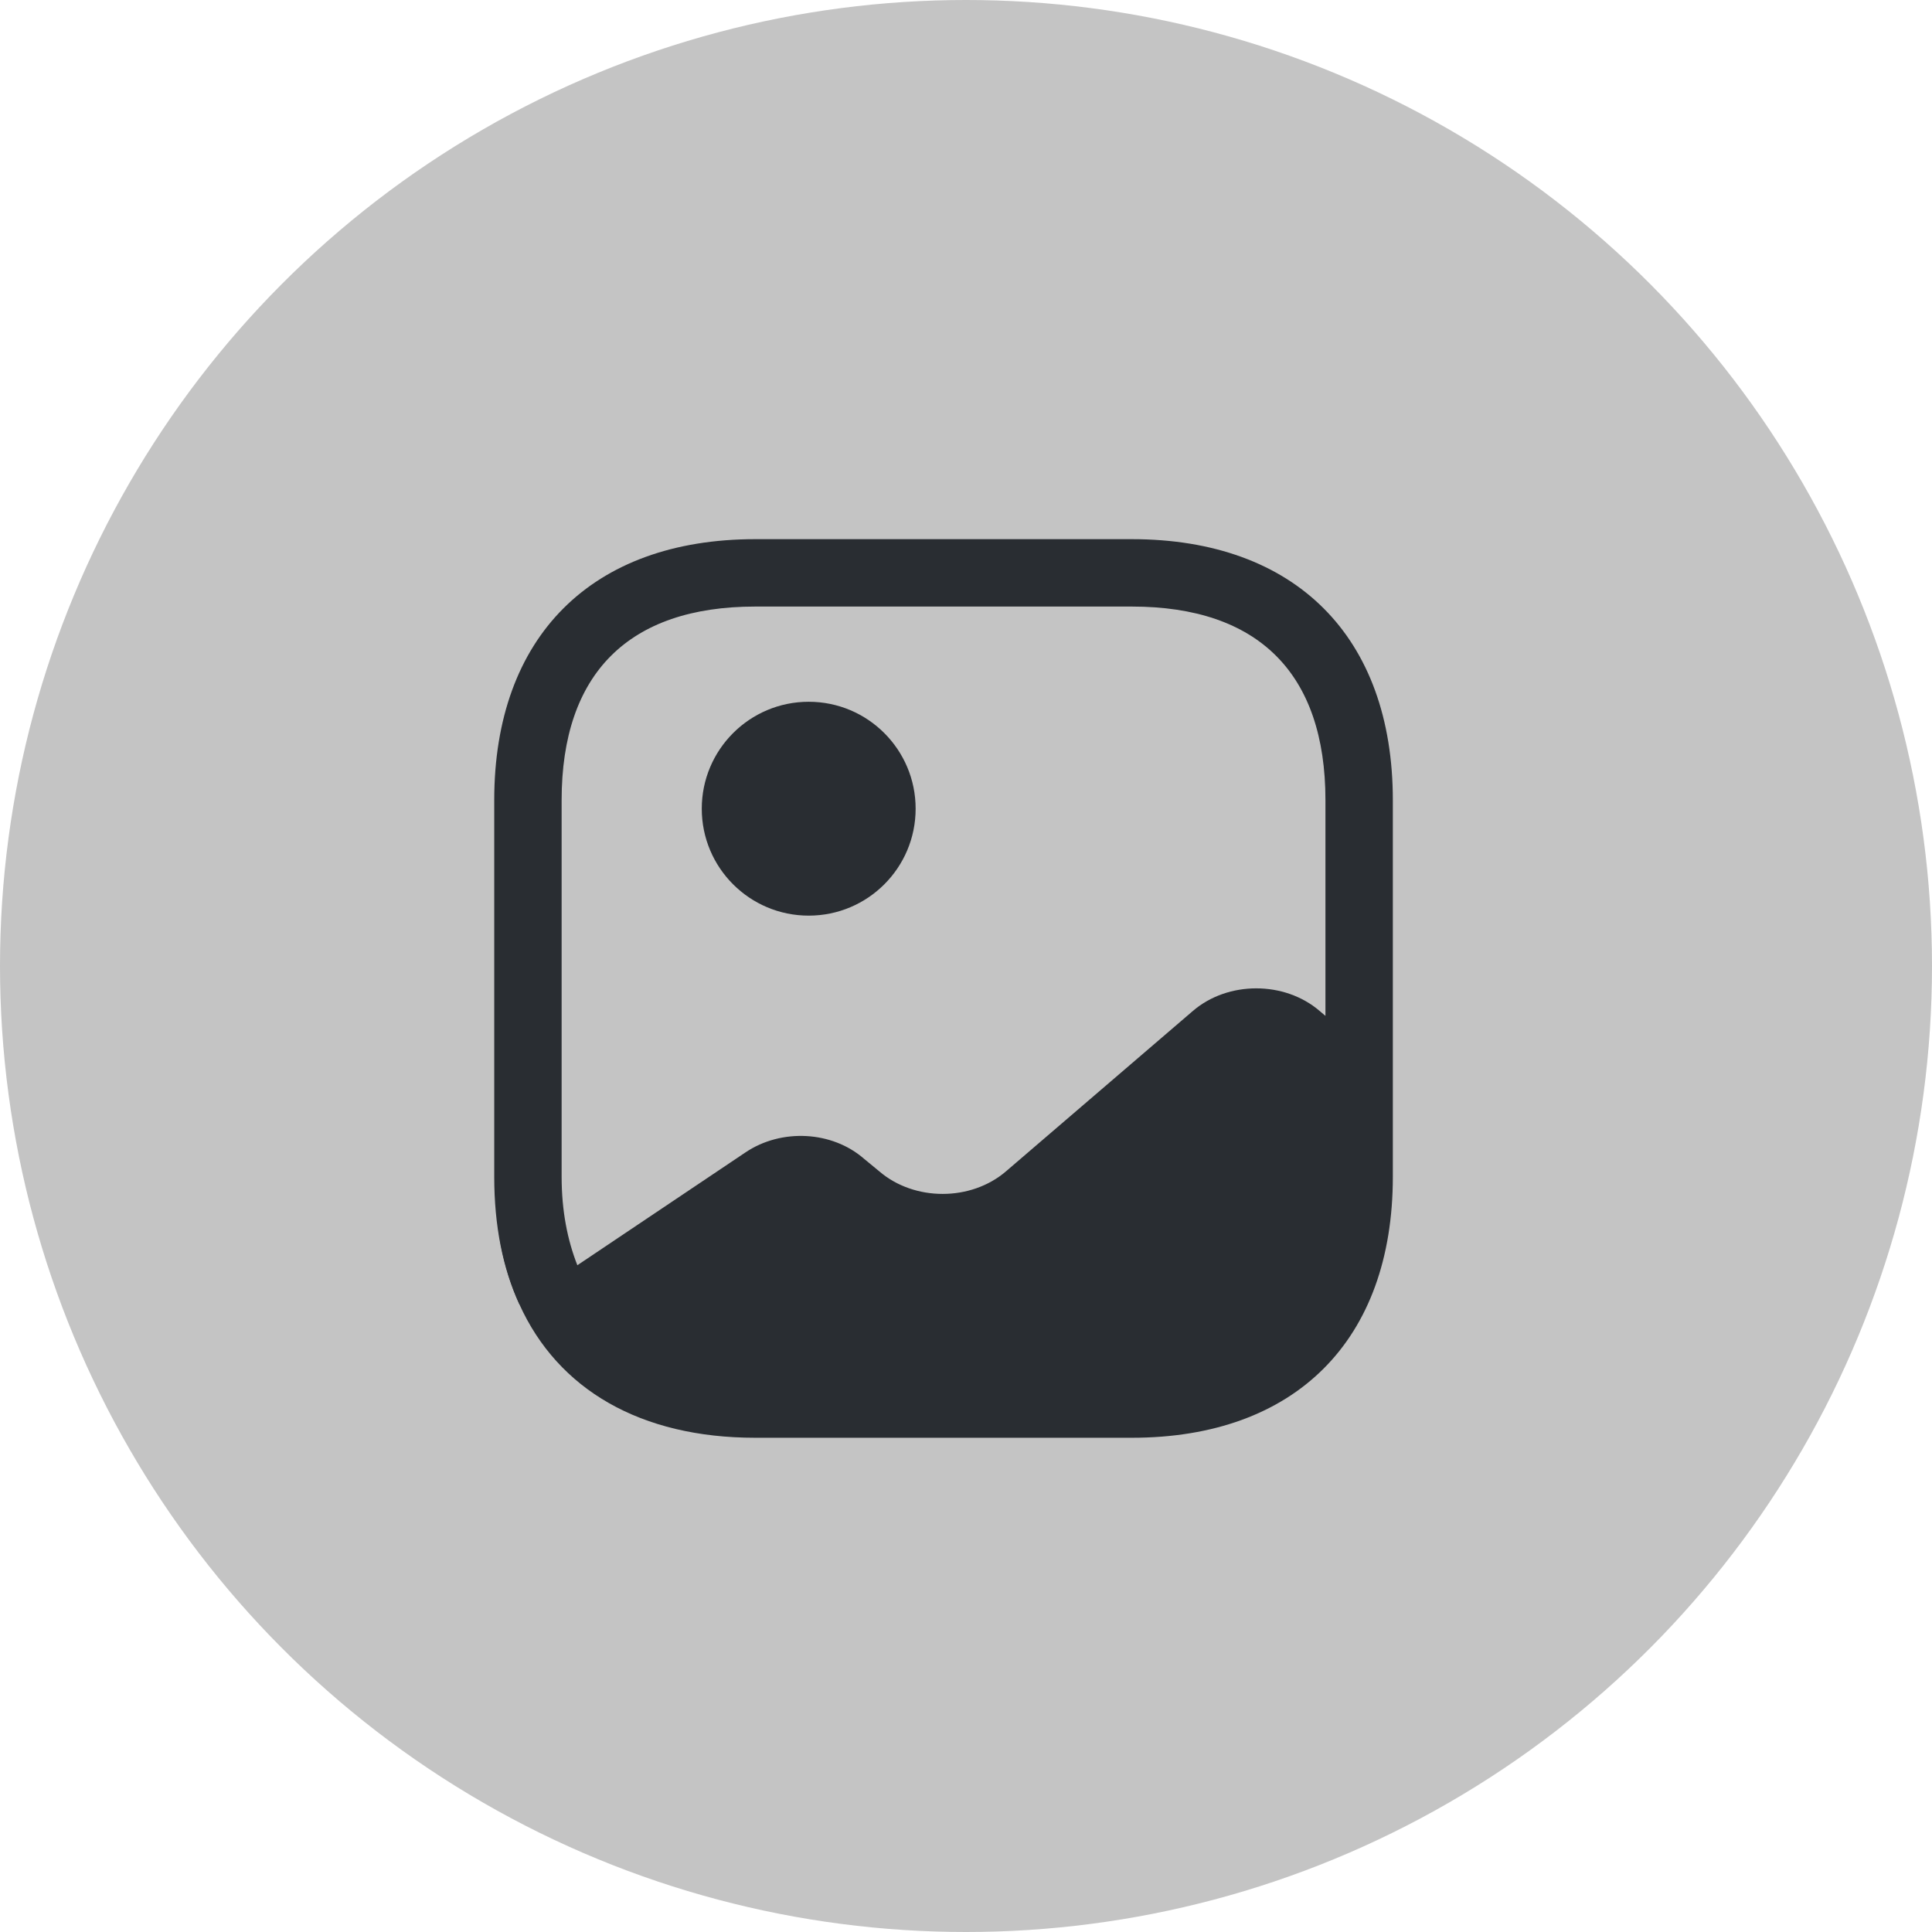 <svg width="43" height="43" viewBox="0 0 43 43" fill="none" xmlns="http://www.w3.org/2000/svg">
<circle cx="21.5" cy="21.5" r="21.5" fill="#C4C4C4"/>
<path d="M11.581 29.009L11.561 29.029C11.291 28.439 11.121 27.769 11.051 27.029C11.121 27.759 11.311 28.419 11.581 29.009Z" fill="#292D32"/>
<path d="M17.999 20.379C19.314 20.379 20.379 19.314 20.379 17.999C20.379 16.685 19.314 15.619 17.999 15.619C16.685 15.619 15.619 16.685 15.619 17.999C15.619 19.314 16.685 20.379 17.999 20.379Z" fill="#292D32"/>
<path d="M25.19 12H16.81C13.17 12 11 14.17 11 17.81V26.19C11 27.28 11.19 28.23 11.56 29.03C12.42 30.93 14.26 32 16.81 32H25.19C28.83 32 31 29.83 31 26.19V23.9V17.81C31 14.17 28.83 12 25.19 12ZM29.37 22.5C28.59 21.83 27.33 21.83 26.55 22.5L22.39 26.07C21.61 26.74 20.35 26.74 19.57 26.07L19.23 25.79C18.52 25.17 17.39 25.11 16.59 25.65L12.85 28.16C12.63 27.6 12.5 26.95 12.5 26.19V17.81C12.5 14.99 13.99 13.5 16.81 13.5H25.19C28.01 13.5 29.5 14.99 29.5 17.81V22.61L29.37 22.5Z" fill="#292D32"/>
</svg>
